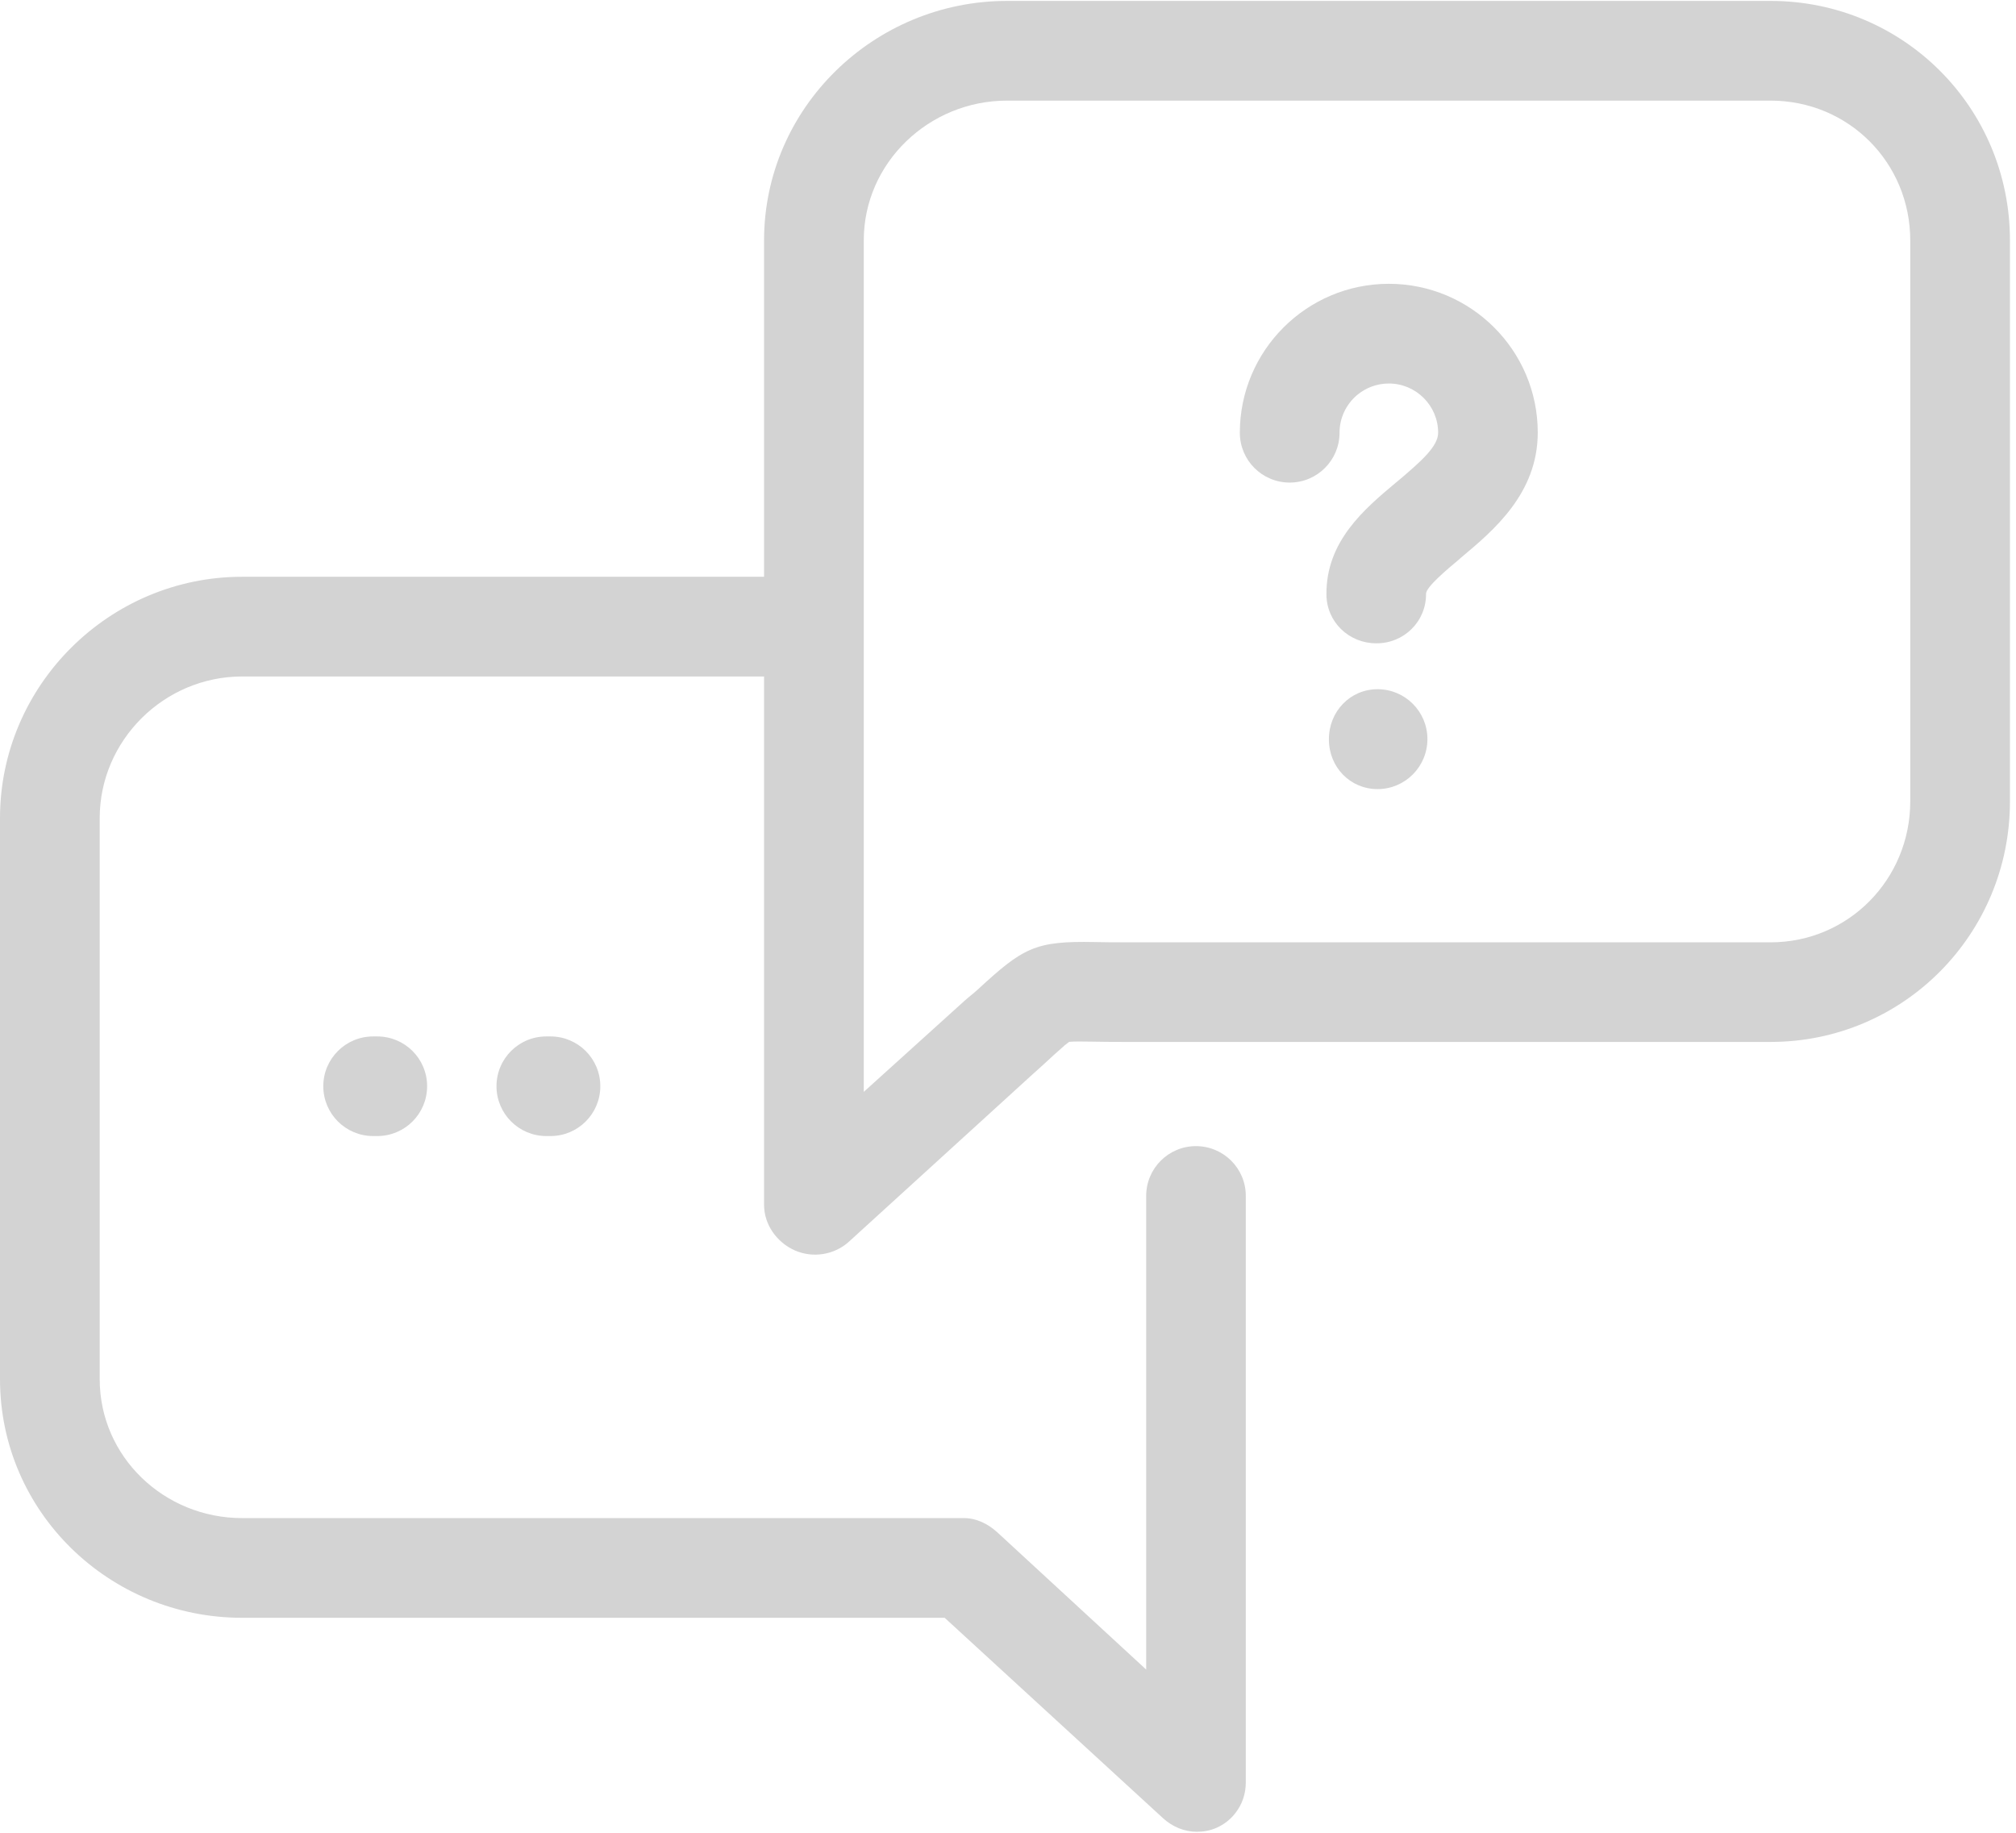 <svg width="22" height="20" viewBox="0 0 22 20" fill="none" xmlns="http://www.w3.org/2000/svg">
<path fill-rule="evenodd" clip-rule="evenodd" d="M21.934 2.624V8.745C21.934 10.194 20.771 11.37 19.322 11.37H12.27C12.132 11.37 12.018 11.369 11.924 11.367C11.824 11.365 11.712 11.364 11.668 11.369C11.657 11.377 11.641 11.389 11.621 11.405C11.61 11.415 11.597 11.426 11.584 11.438C11.532 11.483 11.467 11.542 11.404 11.601L11.319 11.678L11.261 11.73L9.265 13.549C9.106 13.694 8.871 13.732 8.674 13.645C8.477 13.558 8.338 13.363 8.338 13.148V7.382H2.642C1.792 7.382 1.088 8.078 1.088 8.928V15.049C1.088 15.898 1.792 16.566 2.642 16.566H10.519C10.655 16.566 10.782 16.629 10.882 16.72L12.508 18.219V13.05C12.508 12.75 12.751 12.507 13.051 12.507C13.352 12.507 13.595 12.75 13.595 13.05V19.451C13.595 19.575 13.555 19.691 13.482 19.784C13.429 19.853 13.359 19.909 13.275 19.946C13.204 19.977 13.133 19.989 13.059 19.989C12.926 19.989 12.795 19.935 12.693 19.842L10.309 17.654H2.642C1.192 17.654 0 16.498 0 15.049V8.928C0 7.479 1.192 6.294 2.642 6.294H8.338V2.624C8.338 1.175 9.54 0.01 10.989 0.01H19.322C20.771 0.01 21.934 1.175 21.934 2.624ZM15.944 6.085C16.298 5.789 16.781 5.385 16.781 4.72C16.781 3.824 16.052 3.097 15.156 3.097C14.259 3.097 13.53 3.826 13.53 4.722C13.53 5.023 13.773 5.266 14.074 5.266C14.374 5.266 14.618 5.023 14.618 4.722C14.618 4.558 14.692 4.411 14.808 4.312C14.902 4.233 15.023 4.185 15.156 4.185C15.452 4.185 15.694 4.426 15.694 4.722C15.694 4.869 15.516 5.029 15.245 5.257L15.231 5.268C14.888 5.556 14.47 5.907 14.475 6.488C14.477 6.787 14.72 7.02 15.018 7.02H15.023C15.323 7.02 15.565 6.78 15.562 6.479C15.562 6.407 15.785 6.219 15.923 6.104L15.944 6.085ZM14.502 8.065C14.502 7.765 14.733 7.521 15.033 7.521C15.334 7.521 15.577 7.765 15.577 8.065C15.577 8.366 15.334 8.611 15.033 8.611C14.733 8.611 14.502 8.37 14.502 8.07V8.065ZM4.072 11.31C3.772 11.31 3.528 11.553 3.528 11.853C3.528 12.154 3.772 12.397 4.072 12.397H4.117C4.418 12.397 4.661 12.154 4.661 11.853C4.661 11.553 4.418 11.31 4.117 11.31H4.072ZM5.579 11.467C5.625 11.422 5.678 11.385 5.737 11.358C5.806 11.327 5.882 11.31 5.962 11.31H6.007C6.308 11.31 6.551 11.553 6.551 11.853C6.551 12.154 6.308 12.397 6.007 12.397H5.962C5.662 12.397 5.418 12.154 5.418 11.853C5.418 11.702 5.48 11.565 5.579 11.467ZM19.322 1.098C20.172 1.098 20.846 1.774 20.846 2.624V8.745C20.846 9.594 20.172 10.283 19.322 10.283H12.27C12.141 10.283 12.035 10.282 11.946 10.28C11.295 10.267 11.167 10.34 10.668 10.8C10.627 10.838 10.57 10.881 10.519 10.927L9.426 11.915V6.844V2.624C9.426 1.774 10.14 1.098 10.989 1.098H19.322Z" fill="lightgray"/>
</svg>
